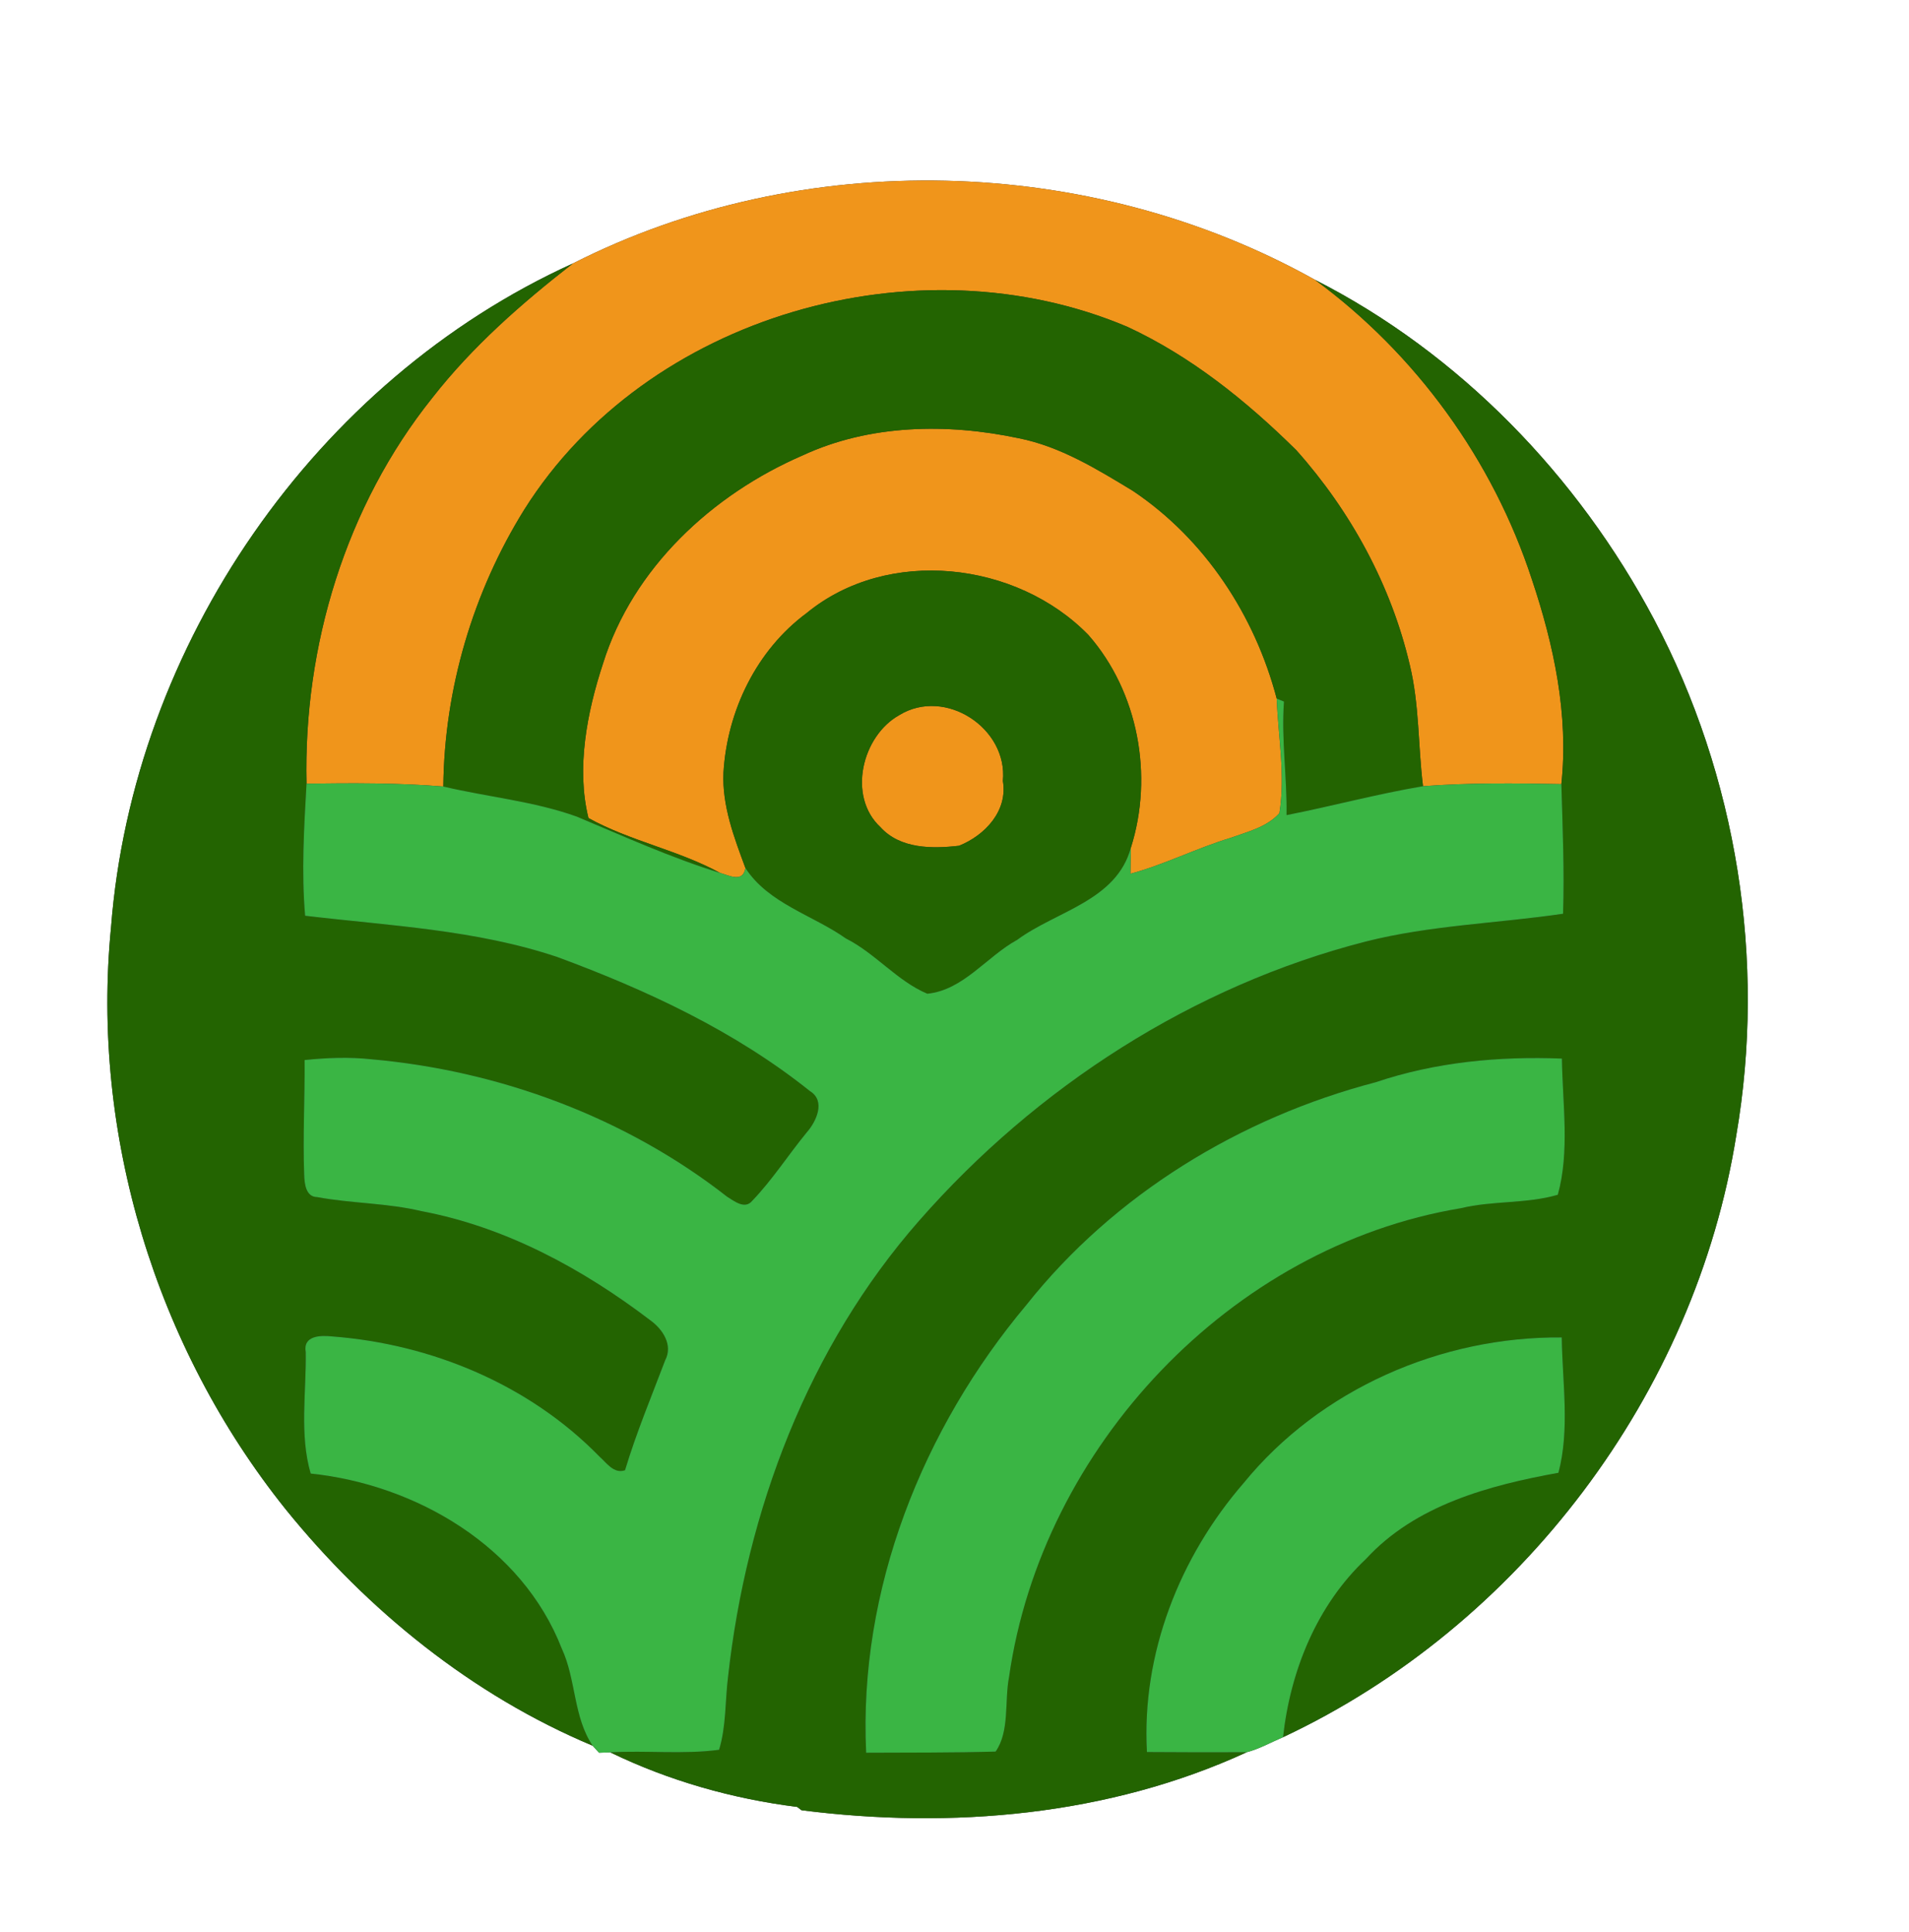 <?xml version="1.0" encoding="UTF-8" ?>
<!DOCTYPE svg PUBLIC "-//W3C//DTD SVG 1.1//EN" "http://www.w3.org/Graphics/SVG/1.1/DTD/svg11.dtd">
<svg width="247pt" height="250pt" viewBox="0 0 247 250" version="1.1" xmlns="http://www.w3.org/2000/svg">
<rect x="0" y="0" width="247" height="250" fill="#333333" stroke="none"/>
<g id="#ffffffff">
<path fill="#ffffff" opacity="1.00" d=" M 0.00 0.00 L 247.00 0.00 L 247.00 250.00 L 0.00 250.00 L 0.00 0.00 M 74.12 34.09 C 40.77 49.23 17.20 83.48 14.37 119.94 C 11.73 146.73 20.15 174.29 36.96 195.27 C 47.55 208.36 61.10 219.33 76.68 225.86 L 77.51 226.77 C 77.87 226.76 78.60 226.73 78.96 226.72 C 86.51 230.39 94.80 232.74 103.14 233.78 L 103.71 234.21 C 123.09 236.67 143.42 234.94 161.32 226.70 C 162.96 226.27 164.45 225.42 166.01 224.76 C 196.64 210.38 219.33 180.34 224.65 146.91 C 228.54 124.28 224.75 100.42 214.01 80.13 C 204.18 61.60 188.88 45.73 170.12 36.19 C 141.02 19.94 103.87 18.99 74.12 34.09 Z" />
</g>
<g id="#f0951bff">
<path fill="#f0951b" opacity="1.00" d=" M 74.12 34.09 C 103.87 18.99 141.02 19.94 170.12 36.19 C 183.21 45.80 193.17 59.54 198.21 74.98 C 201.05 83.46 202.98 92.47 202.02 101.45 C 196.06 101.33 190.07 101.27 184.12 101.72 C 183.47 96.50 183.66 91.18 182.41 86.04 C 180.00 75.73 174.77 66.14 167.73 58.25 C 161.29 51.89 154.10 46.09 145.84 42.27 C 118.70 30.80 83.71 40.74 67.85 65.91 C 61.19 76.61 57.49 89.14 57.36 101.76 C 51.48 101.28 45.56 101.31 39.66 101.39 C 39.25 83.58 44.74 65.46 55.93 51.48 C 61.12 44.83 67.49 39.25 74.12 34.09 Z" />
<path fill="#f0951b" opacity="1.00" d=" M 103.83 58.93 C 112.52 54.89 122.57 54.74 131.82 56.70 C 137.20 57.77 141.94 60.70 146.58 63.51 C 155.89 69.75 162.36 79.61 165.19 90.39 C 165.38 95.32 166.33 100.28 165.54 105.21 C 163.91 107.02 161.44 107.60 159.24 108.40 C 154.83 109.73 150.71 111.85 146.26 113.05 C 146.28 112.21 146.31 110.52 146.32 109.68 C 149.27 100.39 147.29 89.53 140.83 82.16 C 131.55 72.63 114.86 70.70 104.37 79.32 C 97.89 84.11 94.09 91.95 93.61 99.93 C 93.41 104.24 94.98 108.34 96.45 112.31 C 96.12 114.24 94.41 113.29 93.17 112.94 C 87.74 109.98 81.50 108.81 76.14 105.84 C 74.55 99.41 75.94 92.18 78.02 85.86 C 81.87 73.49 92.16 63.98 103.83 58.93 Z" />
<path fill="#f0951b" opacity="1.00" d=" M 116.36 92.52 C 122.31 88.88 130.43 94.23 129.76 101.04 C 130.42 104.91 127.45 108.07 124.10 109.42 C 120.62 109.83 116.47 109.84 113.92 107.02 C 109.62 103.04 111.53 95.21 116.36 92.52 Z" />
</g>
<g id="#236401ff">
<path fill="#236401" opacity="1.00" d=" M 14.37 119.94 C 17.20 83.48 40.77 49.23 74.12 34.09 C 67.49 39.25 61.12 44.83 55.93 51.48 C 44.74 65.46 39.25 83.58 39.66 101.39 C 39.34 107.08 38.99 112.79 39.48 118.48 C 50.42 119.78 61.57 120.28 72.11 123.82 C 83.71 128.10 95.10 133.41 104.80 141.17 C 106.86 142.43 105.63 145.09 104.40 146.49 C 102.00 149.41 99.95 152.63 97.33 155.36 C 96.38 156.52 95.00 155.40 94.09 154.84 C 80.95 144.56 64.64 138.52 48.06 137.05 C 45.19 136.74 42.29 136.85 39.41 137.15 C 39.45 142.11 39.17 147.08 39.36 152.04 C 39.40 153.13 39.56 154.86 41.03 154.88 C 45.50 155.71 50.10 155.64 54.54 156.70 C 65.43 158.75 75.39 164.16 84.13 170.81 C 85.74 171.97 87.11 174.01 86.06 176.01 C 84.27 180.73 82.33 185.38 80.87 190.22 C 79.41 190.73 78.46 189.23 77.53 188.42 C 68.47 179.15 55.84 173.89 42.99 172.91 C 41.50 172.75 39.17 172.77 39.56 174.95 C 39.64 180.15 38.73 185.61 40.20 190.65 C 53.85 192.08 67.54 200.09 72.68 213.28 C 74.55 217.30 74.17 222.14 76.68 225.86 C 61.10 219.33 47.55 208.36 36.96 195.27 C 20.15 174.29 11.73 146.73 14.37 119.94 Z" />
<path fill="#236401" opacity="1.00" d=" M 170.12 36.19 C 188.88 45.73 204.18 61.60 214.01 80.13 C 224.75 100.42 228.54 124.28 224.65 146.91 C 219.33 180.34 196.64 210.38 166.01 224.76 C 166.95 216.19 170.38 207.68 176.74 201.70 C 183.13 194.73 192.67 192.17 201.64 190.55 C 203.13 184.95 202.15 178.83 202.07 173.04 C 186.47 172.90 170.82 179.72 160.91 191.88 C 152.64 201.42 147.69 213.95 148.40 226.68 C 152.70 226.71 157.01 226.72 161.32 226.70 C 143.42 234.94 123.09 236.67 103.71 234.21 L 103.14 233.78 C 94.80 232.74 86.51 230.39 78.96 226.72 C 83.65 226.45 88.37 227.01 93.04 226.39 C 93.97 223.34 93.81 220.09 94.20 216.95 C 96.58 195.48 104.57 174.27 118.93 157.93 C 134.10 140.63 154.35 127.55 176.70 121.82 C 185.07 119.70 193.74 119.47 202.24 118.22 C 202.42 112.63 202.18 107.04 202.02 101.45 C 202.98 92.47 201.05 83.46 198.21 74.98 C 193.17 59.54 183.21 45.80 170.12 36.19 M 178.00 140.02 C 160.46 144.60 144.14 154.55 132.82 168.81 C 119.37 184.83 111.06 205.68 112.07 226.77 C 117.65 226.74 123.24 226.78 128.82 226.62 C 130.66 224.00 129.95 220.08 130.56 216.96 C 134.79 187.27 159.24 161.26 189.01 156.32 C 193.14 155.32 197.49 155.77 201.56 154.58 C 203.12 148.98 202.17 142.78 202.09 136.96 C 193.97 136.64 185.73 137.41 178.00 140.02 Z" />
<path fill="#236401" opacity="1.00" d=" M 67.85 65.91 C 83.71 40.74 118.70 30.80 145.84 42.27 C 154.10 46.09 161.29 51.89 167.73 58.25 C 174.77 66.14 180.00 75.73 182.41 86.04 C 183.66 91.18 183.47 96.50 184.12 101.72 C 178.18 102.72 172.36 104.30 166.46 105.46 C 166.54 100.56 165.77 95.67 166.13 90.77 C 165.89 90.68 165.43 90.49 165.19 90.39 C 162.36 79.61 155.89 69.75 146.58 63.51 C 141.94 60.70 137.20 57.77 131.82 56.70 C 122.57 54.74 112.52 54.89 103.83 58.93 C 92.16 63.98 81.87 73.49 78.02 85.86 C 75.94 92.18 74.55 99.41 76.14 105.84 C 81.50 108.81 87.74 109.98 93.17 112.94 C 86.82 110.97 80.74 108.22 74.62 105.65 C 69.05 103.65 63.10 103.12 57.36 101.76 C 57.49 89.14 61.19 76.61 67.85 65.91 Z" />
<path fill="#236401" opacity="1.00" d=" M 104.37 79.32 C 114.86 70.70 131.55 72.63 140.83 82.16 C 147.29 89.53 149.27 100.39 146.32 109.68 C 144.45 116.56 136.68 117.86 131.61 121.60 C 127.66 123.76 124.66 128.10 119.98 128.57 C 116.08 126.92 113.27 123.35 109.45 121.42 C 105.14 118.38 99.44 116.91 96.45 112.31 C 94.98 108.34 93.41 104.24 93.61 99.93 C 94.09 91.95 97.89 84.11 104.37 79.32 M 116.36 92.52 C 111.53 95.21 109.62 103.04 113.92 107.02 C 116.47 109.84 120.62 109.83 124.10 109.42 C 127.45 108.07 130.42 104.91 129.76 101.04 C 130.43 94.23 122.31 88.88 116.36 92.52 Z" />
</g>
<g id="#3ab544ff">
<path fill="#3ab544" opacity="1.00" d=" M 165.19 90.39 C 165.43 90.49 165.89 90.68 166.13 90.77 C 165.77 95.67 166.54 100.56 166.46 105.46 C 172.36 104.30 178.18 102.72 184.12 101.72 C 190.07 101.27 196.06 101.33 202.02 101.45 C 202.18 107.04 202.42 112.63 202.24 118.22 C 193.74 119.47 185.07 119.70 176.70 121.82 C 154.35 127.55 134.10 140.63 118.93 157.93 C 104.57 174.27 96.58 195.48 94.20 216.95 C 93.81 220.09 93.97 223.34 93.04 226.39 C 88.37 227.01 83.65 226.45 78.96 226.72 C 78.60 226.73 77.87 226.76 77.51 226.77 L 76.68 225.86 C 74.17 222.14 74.55 217.30 72.68 213.28 C 67.54 200.09 53.85 192.08 40.20 190.65 C 38.73 185.61 39.64 180.15 39.56 174.95 C 39.17 172.77 41.50 172.75 42.99 172.91 C 55.84 173.89 68.47 179.15 77.53 188.42 C 78.46 189.23 79.41 190.73 80.87 190.22 C 82.33 185.38 84.27 180.73 86.06 176.01 C 87.11 174.01 85.74 171.97 84.13 170.81 C 75.39 164.16 65.43 158.75 54.54 156.70 C 50.10 155.64 45.50 155.71 41.03 154.88 C 39.56 154.86 39.40 153.13 39.36 152.04 C 39.17 147.08 39.45 142.11 39.41 137.15 C 42.29 136.85 45.19 136.74 48.06 137.05 C 64.64 138.52 80.95 144.56 94.09 154.84 C 95.00 155.40 96.38 156.52 97.33 155.36 C 99.95 152.63 102.00 149.41 104.40 146.49 C 105.63 145.09 106.86 142.43 104.80 141.17 C 95.10 133.41 83.71 128.10 72.11 123.82 C 61.57 120.28 50.42 119.78 39.48 118.48 C 38.99 112.79 39.34 107.08 39.66 101.39 C 45.56 101.31 51.48 101.28 57.36 101.76 C 63.10 103.12 69.05 103.65 74.62 105.65 C 80.74 108.22 86.82 110.97 93.17 112.94 C 94.41 113.29 96.12 114.24 96.45 112.31 C 99.44 116.91 105.14 118.38 109.45 121.42 C 113.27 123.35 116.08 126.92 119.98 128.57 C 124.66 128.10 127.66 123.76 131.61 121.60 C 136.68 117.86 144.45 116.56 146.32 109.68 C 146.31 110.52 146.28 112.21 146.26 113.05 C 150.71 111.85 154.83 109.73 159.24 108.40 C 161.44 107.60 163.91 107.02 165.54 105.21 C 166.33 100.28 165.38 95.32 165.19 90.39 Z" />
<path fill="#3ab544" opacity="1.00" d=" M 178.00 140.02 C 185.73 137.41 193.97 136.64 202.09 136.96 C 202.17 142.78 203.12 148.98 201.56 154.58 C 197.49 155.77 193.14 155.32 189.01 156.32 C 159.24 161.26 134.79 187.27 130.56 216.96 C 129.95 220.08 130.66 224.00 128.82 226.62 C 123.24 226.78 117.65 226.74 112.07 226.77 C 111.06 205.68 119.37 184.83 132.82 168.81 C 144.14 154.55 160.46 144.60 178.00 140.02 Z" />
<path fill="#3ab544" opacity="1.00" d=" M 160.91 191.88 C 170.82 179.72 186.47 172.90 202.07 173.04 C 202.15 178.83 203.13 184.95 201.64 190.55 C 192.67 192.17 183.13 194.73 176.74 201.70 C 170.38 207.68 166.95 216.19 166.01 224.76 C 164.45 225.42 162.96 226.27 161.32 226.70 C 157.01 226.72 152.70 226.71 148.40 226.68 C 147.69 213.95 152.64 201.42 160.91 191.88 Z" />
</g>
</svg>
